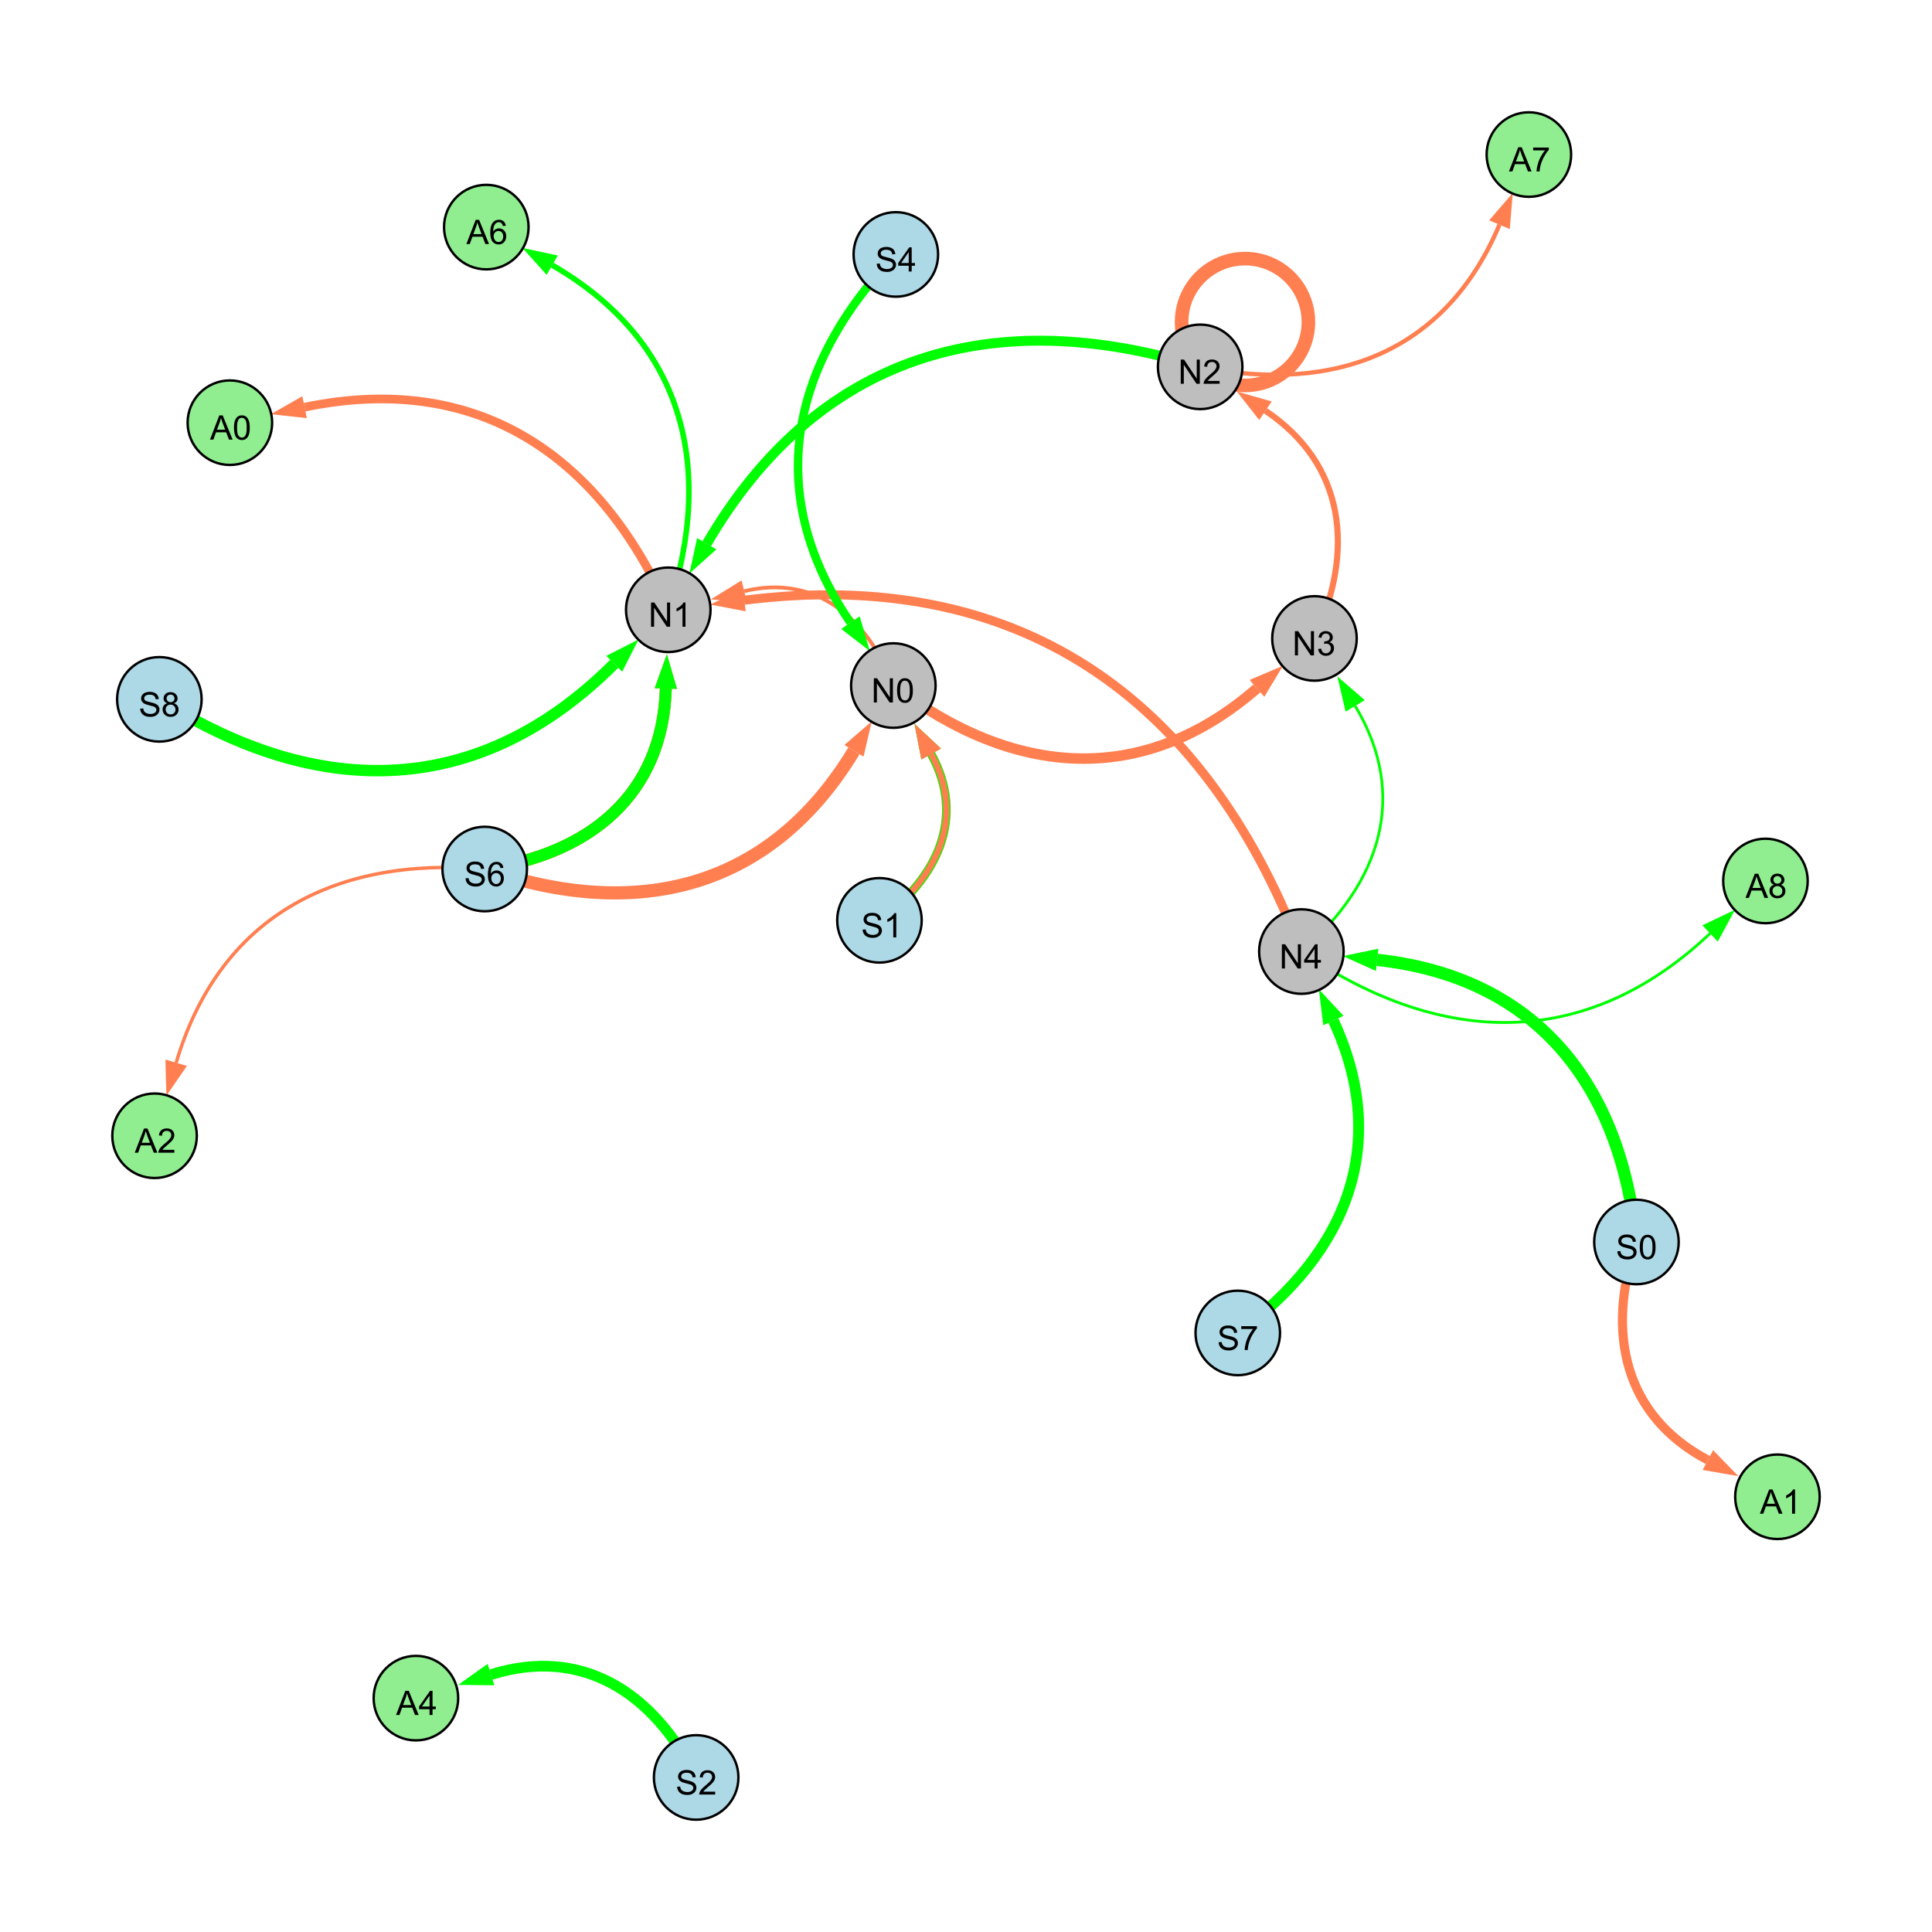 <?xml version="1.0" encoding="UTF-8"?>
<svg xmlns="http://www.w3.org/2000/svg" xmlns:xlink="http://www.w3.org/1999/xlink" width="800" height="800" viewBox="0 0 800 800">
<defs>
<g>
<g id="glyph-0-0">
<path d="M 0.629 -3.219 L 1.879 -3.328 C 1.938 -2.828 2.078 -2.418 2.293 -2.094 C 2.512 -1.773 2.848 -1.516 3.301 -1.316 C 3.758 -1.117 4.27 -1.02 4.84 -1.02 C 5.344 -1.02 5.793 -1.094 6.18 -1.242 C 6.566 -1.395 6.855 -1.602 7.043 -1.863 C 7.234 -2.125 7.328 -2.41 7.328 -2.719 C 7.328 -3.035 7.238 -3.309 7.055 -3.543 C 6.871 -3.777 6.57 -3.977 6.152 -4.137 C 5.883 -4.242 5.289 -4.402 4.367 -4.625 C 3.449 -4.844 2.805 -5.055 2.434 -5.25 C 1.953 -5.5 1.598 -5.812 1.363 -6.184 C 1.129 -6.555 1.012 -6.969 1.012 -7.43 C 1.012 -7.938 1.156 -8.41 1.441 -8.848 C 1.73 -9.289 2.148 -9.621 2.699 -9.852 C 3.25 -10.078 3.863 -10.191 4.539 -10.191 C 5.281 -10.191 5.938 -10.074 6.504 -9.832 C 7.07 -9.594 7.508 -9.242 7.812 -8.777 C 8.117 -8.312 8.281 -7.785 8.305 -7.199 L 7.035 -7.102 C 6.965 -7.734 6.734 -8.215 6.34 -8.539 C 5.945 -8.863 5.363 -9.023 4.594 -9.023 C 3.793 -9.023 3.207 -8.875 2.84 -8.582 C 2.473 -8.289 2.289 -7.934 2.289 -7.52 C 2.289 -7.16 2.422 -6.863 2.68 -6.633 C 2.934 -6.398 3.602 -6.16 4.68 -5.918 C 5.758 -5.672 6.496 -5.461 6.898 -5.277 C 7.48 -5.008 7.91 -4.668 8.188 -4.254 C 8.469 -3.844 8.605 -3.367 8.605 -2.828 C 8.605 -2.297 8.453 -1.793 8.148 -1.324 C 7.844 -0.852 7.406 -0.484 6.832 -0.223 C 6.262 0.039 5.617 0.172 4.902 0.172 C 3.996 0.172 3.234 0.039 2.621 -0.227 C 2.008 -0.488 1.527 -0.887 1.18 -1.418 C 0.832 -1.949 0.648 -2.551 0.629 -3.219 Z M 0.629 -3.219 "/>
</g>
<g id="glyph-0-1">
<path d="M 0.582 -4.941 C 0.582 -6.129 0.703 -7.082 0.945 -7.805 C 1.191 -8.527 1.555 -9.082 2.035 -9.477 C 2.516 -9.867 3.121 -10.062 3.848 -10.062 C 4.387 -10.062 4.859 -9.953 5.266 -9.738 C 5.668 -9.52 6.004 -9.211 6.27 -8.801 C 6.531 -8.395 6.738 -7.898 6.891 -7.312 C 7.039 -6.727 7.117 -5.938 7.117 -4.941 C 7.117 -3.766 6.996 -2.816 6.754 -2.094 C 6.512 -1.371 6.152 -0.816 5.672 -0.422 C 5.191 -0.027 4.582 0.172 3.848 0.172 C 2.883 0.172 2.125 -0.176 1.57 -0.867 C 0.91 -1.703 0.582 -3.059 0.582 -4.941 M 1.844 -4.941 C 1.844 -3.297 2.039 -2.203 2.422 -1.656 C 2.809 -1.113 3.285 -0.84 3.848 -0.84 C 4.414 -0.84 4.891 -1.113 5.273 -1.66 C 5.66 -2.207 5.852 -3.301 5.852 -4.941 C 5.852 -6.594 5.66 -7.688 5.273 -8.23 C 4.891 -8.773 4.41 -9.043 3.836 -9.043 C 3.27 -9.043 2.82 -8.805 2.48 -8.328 C 2.059 -7.715 1.844 -6.586 1.844 -4.941 Z M 1.844 -4.941 "/>
</g>
<g id="glyph-0-2">
<path d="M 1.066 0 L 1.066 -10.023 L 2.426 -10.023 L 7.691 -2.152 L 7.691 -10.023 L 8.961 -10.023 L 8.961 0 L 7.602 0 L 2.336 -7.875 L 2.336 0 Z M 1.066 0 "/>
</g>
<g id="glyph-0-3">
<path d="M 4.523 0 L 4.523 -2.398 L 0.18 -2.398 L 0.18 -3.527 L 4.75 -10.023 L 5.758 -10.023 L 5.758 -3.527 L 7.109 -3.527 L 7.109 -2.398 L 5.758 -2.398 L 5.758 0 L 4.523 0 M 4.523 -3.527 L 4.523 -8.047 L 1.387 -3.527 Z M 4.523 -3.527 "/>
</g>
<g id="glyph-0-4">
<path d="M 5.215 0 L 3.984 0 L 3.984 -7.84 C 3.688 -7.559 3.301 -7.277 2.82 -6.992 C 2.34 -6.711 1.906 -6.5 1.523 -6.359 L 1.523 -7.547 C 2.211 -7.871 2.812 -8.262 3.328 -8.723 C 3.844 -9.184 4.207 -9.629 4.422 -10.062 L 5.215 -10.062 Z M 5.215 0 "/>
</g>
<g id="glyph-0-5">
<path d="M 0.586 -2.645 L 1.82 -2.809 C 1.961 -2.113 2.199 -1.609 2.539 -1.301 C 2.879 -0.996 3.293 -0.84 3.781 -0.84 C 4.359 -0.84 4.848 -1.043 5.246 -1.441 C 5.645 -1.844 5.844 -2.34 5.844 -2.934 C 5.844 -3.496 5.66 -3.965 5.289 -4.332 C 4.922 -4.699 4.453 -4.883 3.883 -4.883 C 3.648 -4.883 3.359 -4.836 3.016 -4.742 L 3.152 -5.824 C 3.234 -5.816 3.301 -5.812 3.352 -5.812 C 3.875 -5.812 4.344 -5.945 4.766 -6.219 C 5.184 -6.492 5.395 -6.914 5.395 -7.484 C 5.395 -7.938 5.242 -8.309 4.938 -8.605 C 4.629 -8.902 4.234 -9.051 3.754 -9.051 C 3.273 -9.051 2.875 -8.898 2.555 -8.602 C 2.238 -8.297 2.031 -7.848 1.941 -7.246 L 0.711 -7.465 C 0.859 -8.289 1.203 -8.93 1.734 -9.383 C 2.27 -9.836 2.934 -10.062 3.727 -10.062 C 4.273 -10.062 4.777 -9.945 5.234 -9.711 C 5.695 -9.477 6.047 -9.156 6.293 -8.75 C 6.535 -8.344 6.656 -7.914 6.656 -7.457 C 6.656 -7.023 6.543 -6.629 6.309 -6.273 C 6.078 -5.918 5.734 -5.637 5.277 -5.43 C 5.871 -5.289 6.328 -5.008 6.656 -4.578 C 6.984 -4.145 7.148 -3.605 7.148 -2.961 C 7.148 -2.086 6.832 -1.344 6.195 -0.734 C 5.555 -0.125 4.75 0.18 3.773 0.18 C 2.895 0.18 2.164 -0.086 1.582 -0.609 C 1 -1.133 0.672 -1.812 0.586 -2.645 Z M 0.586 -2.645 "/>
</g>
<g id="glyph-0-6">
<path d="M 7.047 -1.184 L 7.047 0 L 0.422 0 C 0.414 -0.297 0.461 -0.582 0.566 -0.855 C 0.734 -1.305 1.008 -1.75 1.379 -2.188 C 1.75 -2.625 2.285 -3.133 2.988 -3.703 C 4.078 -4.598 4.812 -5.305 5.195 -5.828 C 5.578 -6.348 5.77 -6.844 5.77 -7.309 C 5.77 -7.797 5.594 -8.207 5.246 -8.543 C 4.898 -8.875 4.445 -9.043 3.883 -9.043 C 3.289 -9.043 2.816 -8.867 2.461 -8.512 C 2.105 -8.156 1.926 -7.664 1.922 -7.035 L 0.656 -7.164 C 0.742 -8.109 1.07 -8.828 1.633 -9.32 C 2.199 -9.816 2.957 -10.062 3.91 -10.062 C 4.871 -10.062 5.633 -9.797 6.195 -9.262 C 6.754 -8.73 7.035 -8.07 7.035 -7.281 C 7.035 -6.879 6.953 -6.484 6.789 -6.098 C 6.625 -5.711 6.352 -5.301 5.973 -4.875 C 5.59 -4.445 4.957 -3.859 4.074 -3.109 C 3.336 -2.492 2.863 -2.07 2.652 -1.848 C 2.441 -1.629 2.27 -1.406 2.133 -1.184 Z M 7.047 -1.184 "/>
</g>
<g id="glyph-0-7">
<path d="M 6.965 -7.566 L 5.742 -7.473 C 5.633 -7.953 5.477 -8.305 5.277 -8.523 C 4.945 -8.875 4.535 -9.051 4.047 -9.051 C 3.656 -9.051 3.312 -8.941 3.016 -8.723 C 2.629 -8.441 2.32 -8.027 2.098 -7.484 C 1.875 -6.941 1.758 -6.172 1.75 -5.168 C 2.047 -5.617 2.41 -5.953 2.836 -6.172 C 3.266 -6.391 3.715 -6.5 4.184 -6.5 C 5.004 -6.5 5.703 -6.199 6.277 -5.594 C 6.855 -4.992 7.145 -4.211 7.145 -3.254 C 7.145 -2.625 7.008 -2.039 6.738 -1.5 C 6.465 -0.961 6.094 -0.547 5.617 -0.258 C 5.145 0.027 4.609 0.172 4.008 0.172 C 2.98 0.172 2.145 -0.207 1.496 -0.961 C 0.852 -1.715 0.527 -2.957 0.527 -4.688 C 0.527 -6.625 0.883 -8.035 1.602 -8.914 C 2.223 -9.68 3.066 -10.062 4.121 -10.062 C 4.91 -10.062 5.555 -9.84 6.059 -9.398 C 6.562 -8.957 6.867 -8.348 6.965 -7.566 M 1.941 -3.246 C 1.941 -2.824 2.031 -2.418 2.211 -2.031 C 2.391 -1.645 2.645 -1.348 2.969 -1.145 C 3.289 -0.941 3.629 -0.84 3.984 -0.84 C 4.504 -0.84 4.953 -1.051 5.324 -1.469 C 5.699 -1.891 5.887 -2.457 5.887 -3.18 C 5.887 -3.871 5.699 -4.418 5.332 -4.816 C 4.961 -5.215 4.5 -5.414 3.938 -5.414 C 3.383 -5.414 2.91 -5.215 2.523 -4.816 C 2.137 -4.418 1.941 -3.895 1.941 -3.246 Z M 1.941 -3.246 "/>
</g>
<g id="glyph-0-8">
<path d="M 2.477 -5.434 C 1.965 -5.621 1.586 -5.887 1.34 -6.234 C 1.094 -6.582 0.969 -6.996 0.969 -7.477 C 0.969 -8.207 1.234 -8.82 1.758 -9.316 C 2.281 -9.812 2.977 -10.062 3.848 -10.062 C 4.723 -10.062 5.43 -9.809 5.961 -9.301 C 6.492 -8.793 6.762 -8.172 6.762 -7.445 C 6.762 -6.98 6.641 -6.574 6.395 -6.23 C 6.152 -5.887 5.781 -5.621 5.285 -5.434 C 5.898 -5.234 6.367 -4.91 6.688 -4.465 C 7.012 -4.016 7.172 -3.484 7.172 -2.863 C 7.172 -2.008 6.867 -1.289 6.262 -0.703 C 5.656 -0.121 4.859 0.172 3.867 0.172 C 2.879 0.172 2.082 -0.121 1.477 -0.707 C 0.871 -1.293 0.566 -2.023 0.566 -2.898 C 0.566 -3.551 0.734 -4.098 1.062 -4.535 C 1.395 -4.977 1.863 -5.273 2.477 -5.434 M 2.227 -7.52 C 2.227 -7.047 2.383 -6.656 2.688 -6.359 C 2.992 -6.055 3.387 -5.906 3.875 -5.906 C 4.352 -5.906 4.738 -6.055 5.043 -6.355 C 5.344 -6.652 5.496 -7.02 5.496 -7.453 C 5.496 -7.902 5.34 -8.281 5.027 -8.59 C 4.715 -8.898 4.328 -9.051 3.863 -9.051 C 3.395 -9.051 3.004 -8.898 2.695 -8.602 C 2.383 -8.297 2.227 -7.938 2.227 -7.52 M 1.832 -2.891 C 1.832 -2.539 1.914 -2.203 2.082 -1.875 C 2.246 -1.547 2.496 -1.289 2.824 -1.109 C 3.152 -0.93 3.504 -0.84 3.883 -0.84 C 4.469 -0.84 4.957 -1.031 5.34 -1.406 C 5.723 -1.785 5.914 -2.266 5.914 -2.852 C 5.914 -3.441 5.715 -3.934 5.32 -4.32 C 4.926 -4.707 4.434 -4.902 3.844 -4.902 C 3.262 -4.902 2.785 -4.711 2.402 -4.328 C 2.023 -3.945 1.832 -3.465 1.832 -2.891 Z M 1.832 -2.891 "/>
</g>
<g id="glyph-0-9">
<path d="M 0.664 -8.711 L 0.664 -9.891 L 7.148 -9.891 L 7.148 -8.934 C 6.512 -8.254 5.879 -7.352 5.254 -6.227 C 4.625 -5.102 4.141 -3.945 3.801 -2.754 C 3.555 -1.918 3.398 -0.996 3.328 0 L 2.062 0 C 2.078 -0.789 2.234 -1.742 2.531 -2.859 C 2.824 -3.973 3.25 -5.051 3.805 -6.086 C 4.359 -7.125 4.945 -8 5.57 -8.711 Z M 0.664 -8.711 "/>
</g>
<g id="glyph-0-10">
<path d="M -0.02 0 L 3.828 -10.023 L 5.258 -10.023 L 9.359 0 L 7.848 0 L 6.68 -3.035 L 2.488 -3.035 L 1.387 0 L -0.02 0 M 2.871 -4.117 L 6.27 -4.117 L 5.223 -6.891 C 4.902 -7.734 4.668 -8.426 4.512 -8.969 C 4.383 -8.328 4.203 -7.688 3.973 -7.055 Z M 2.871 -4.117 "/>
</g>
</g>
</defs>
<rect x="-80" y="-80" width="960" height="960" fill="rgb(100%, 100%, 100%)" fill-opacity="1"/>
<path fill="none" stroke-width="5.091" stroke-linecap="butt" stroke-linejoin="miter" stroke="rgb(0%, 100%, 0%)" stroke-opacity="1" stroke-miterlimit="10" d="M 677.617 514.277 C 671.035 448.488 635.781 404.609 570.246 397.449 "/>
<path fill-rule="nonzero" fill="rgb(0%, 100%, 0%)" fill-opacity="1" d="M 556.062 395.898 L 570.75 392.84 L 569.742 402.055 L 556.062 395.898 "/>
<path fill="none" stroke-width="1.562" stroke-linecap="butt" stroke-linejoin="miter" stroke="rgb(100%, 49.804%, 31.373%)" stroke-opacity="1" stroke-miterlimit="10" d="M 369.914 283.871 C 359.102 255.414 337.367 237.672 308.176 244.809 "/>
<path fill-rule="nonzero" fill="rgb(100%, 49.804%, 31.373%)" fill-opacity="1" d="M 294.32 248.199 L 307.074 240.309 L 309.277 249.312 L 294.32 248.199 "/>
<path fill="none" stroke-width="2.517" stroke-linecap="butt" stroke-linejoin="miter" stroke="rgb(100%, 49.804%, 31.373%)" stroke-opacity="1" stroke-miterlimit="10" d="M 544.293 264.363 C 561.102 227.863 557.094 192.332 524 170.082 "/>
<path fill-rule="nonzero" fill="rgb(100%, 49.804%, 31.373%)" fill-opacity="1" d="M 512.164 162.121 L 526.586 166.234 L 521.414 173.926 L 512.164 162.121 "/>
<path fill="none" stroke-width="5.63" stroke-linecap="butt" stroke-linejoin="miter" stroke="rgb(100%, 49.804%, 31.373%)" stroke-opacity="1" stroke-miterlimit="10" d="M 541.777 133.34 C 541.777 147.84 530.027 159.59 515.527 159.59 C 501.031 159.59 489.277 147.84 489.277 133.34 C 489.277 118.844 501.031 107.09 515.527 107.09 C 530.027 107.09 541.777 118.844 541.777 133.34 "/>
<path fill="none" stroke-width="5.456" stroke-linecap="butt" stroke-linejoin="miter" stroke="rgb(100%, 49.804%, 31.373%)" stroke-opacity="1" stroke-miterlimit="10" d="M 200.707 359.844 C 263.914 381.75 319.129 368 353.605 310.891 "/>
<path fill-rule="nonzero" fill="rgb(100%, 49.804%, 31.373%)" fill-opacity="1" d="M 360.977 298.676 L 357.574 313.285 L 349.637 308.496 L 360.977 298.676 "/>
<path fill="none" stroke-width="5.042" stroke-linecap="butt" stroke-linejoin="miter" stroke="rgb(100%, 49.804%, 31.373%)" stroke-opacity="1" stroke-miterlimit="10" d="M 200.707 359.844 C 244.387 353.688 274.352 328.934 275.707 285.125 "/>
<path fill-rule="nonzero" fill="rgb(100%, 49.804%, 31.373%)" fill-opacity="1" d="M 276.148 270.863 L 280.34 285.266 L 271.074 284.98 L 276.148 270.863 "/>
<path fill="none" stroke-width="3.616" stroke-linecap="butt" stroke-linejoin="miter" stroke="rgb(100%, 49.804%, 31.373%)" stroke-opacity="1" stroke-miterlimit="10" d="M 364.164 381.086 C 388.516 363.48 399.906 338.176 385.57 312.215 "/>
<path fill-rule="nonzero" fill="rgb(100%, 49.804%, 31.373%)" fill-opacity="1" d="M 378.672 299.727 L 389.625 309.977 L 381.512 314.457 L 378.672 299.727 "/>
<path fill="none" stroke-width="3.751" stroke-linecap="butt" stroke-linejoin="miter" stroke="rgb(100%, 49.804%, 31.373%)" stroke-opacity="1" stroke-miterlimit="10" d="M 538.875 394.02 C 498.355 287.859 420.836 234.363 308.203 248.539 "/>
<path fill-rule="nonzero" fill="rgb(100%, 49.804%, 31.373%)" fill-opacity="1" d="M 294.051 250.32 L 307.625 243.941 L 308.781 253.141 L 294.051 250.32 "/>
<path fill="none" stroke-width="1.144" stroke-linecap="butt" stroke-linejoin="miter" stroke="rgb(0%, 100%, 0%)" stroke-opacity="1" stroke-miterlimit="10" d="M 538.875 394.02 C 571.727 365.68 583.398 329.211 561.141 292.301 "/>
<path fill-rule="nonzero" fill="rgb(0%, 100%, 0%)" fill-opacity="1" d="M 553.773 280.086 L 565.113 289.906 L 557.172 294.695 L 553.773 280.086 "/>
<path fill="none" stroke-width="3.279" stroke-linecap="butt" stroke-linejoin="miter" stroke="rgb(0%, 100%, 0%)" stroke-opacity="1" stroke-miterlimit="10" d="M 364.164 381.086 C 388.516 363.48 399.906 338.176 385.57 312.215 "/>
<path fill-rule="nonzero" fill="rgb(0%, 100%, 0%)" fill-opacity="1" d="M 378.672 299.727 L 389.625 309.977 L 381.512 314.457 L 378.672 299.727 "/>
<path fill="none" stroke-width="2.429" stroke-linecap="butt" stroke-linejoin="miter" stroke="rgb(100%, 49.804%, 31.373%)" stroke-opacity="1" stroke-miterlimit="10" d="M 364.164 381.086 C 388.516 363.48 399.906 338.176 385.57 312.215 "/>
<path fill-rule="nonzero" fill="rgb(100%, 49.804%, 31.373%)" fill-opacity="1" d="M 378.672 299.727 L 389.625 309.977 L 381.512 314.457 L 378.672 299.727 "/>
<path fill="none" stroke-width="4.107" stroke-linecap="butt" stroke-linejoin="miter" stroke="rgb(0%, 100%, 0%)" stroke-opacity="1" stroke-miterlimit="10" d="M 496.965 151.902 C 410.555 125.238 338.121 147.125 292.66 225.141 "/>
<path fill-rule="nonzero" fill="rgb(0%, 100%, 0%)" fill-opacity="1" d="M 285.477 237.465 L 288.656 222.805 L 296.664 227.473 L 285.477 237.465 "/>
<path fill="none" stroke-width="4.346" stroke-linecap="butt" stroke-linejoin="miter" stroke="rgb(100%, 49.804%, 31.373%)" stroke-opacity="1" stroke-miterlimit="10" d="M 369.914 283.871 C 419.812 321.898 473.25 326.031 520.48 285.035 "/>
<path fill-rule="nonzero" fill="rgb(100%, 49.804%, 31.373%)" fill-opacity="1" d="M 531.254 275.684 L 523.52 288.535 L 517.441 281.535 L 531.254 275.684 "/>
<path fill="none" stroke-width="4.916" stroke-linecap="butt" stroke-linejoin="miter" stroke="rgb(0%, 100%, 0%)" stroke-opacity="1" stroke-miterlimit="10" d="M 200.707 359.844 C 244.387 353.688 274.352 328.934 275.707 285.125 "/>
<path fill-rule="nonzero" fill="rgb(0%, 100%, 0%)" fill-opacity="1" d="M 276.148 270.863 L 280.34 285.266 L 271.074 284.98 L 276.148 270.863 "/>
<path fill="none" stroke-width="4.722" stroke-linecap="butt" stroke-linejoin="miter" stroke="rgb(0%, 100%, 0%)" stroke-opacity="1" stroke-miterlimit="10" d="M 65.992 289.582 C 132.457 331.762 198.773 330.387 254.344 274.855 "/>
<path fill-rule="nonzero" fill="rgb(0%, 100%, 0%)" fill-opacity="1" d="M 264.434 264.773 L 257.621 278.137 L 251.066 271.578 L 264.434 264.773 "/>
<path fill="none" stroke-width="3.5" stroke-linecap="butt" stroke-linejoin="miter" stroke="rgb(0%, 100%, 0%)" stroke-opacity="1" stroke-miterlimit="10" d="M 370.949 105.355 C 326.57 151.473 316.203 205.082 352.148 257.809 "/>
<path fill-rule="nonzero" fill="rgb(0%, 100%, 0%)" fill-opacity="1" d="M 360.184 269.594 L 348.316 260.418 L 355.977 255.195 L 360.184 269.594 "/>
<path fill="none" stroke-width="4.511" stroke-linecap="butt" stroke-linejoin="miter" stroke="rgb(0%, 100%, 0%)" stroke-opacity="1" stroke-miterlimit="10" d="M 512.535 551.941 C 558.07 518.723 575.746 473.523 552.121 422.586 "/>
<path fill-rule="nonzero" fill="rgb(0%, 100%, 0%)" fill-opacity="1" d="M 546.121 409.645 L 556.328 420.637 L 547.918 424.535 L 546.121 409.645 "/>
<path fill="none" stroke-width="2.312" stroke-linecap="butt" stroke-linejoin="miter" stroke="rgb(0%, 100%, 0%)" stroke-opacity="1" stroke-miterlimit="10" d="M 276.715 252.504 C 296.375 192.93 282.844 141.07 228.676 109.805 "/>
<path fill-rule="nonzero" fill="rgb(0%, 100%, 0%)" fill-opacity="1" d="M 216.32 102.672 L 230.992 105.789 L 226.359 113.82 L 216.32 102.672 "/>
<path fill="none" stroke-width="4.424" stroke-linecap="butt" stroke-linejoin="miter" stroke="rgb(0%, 100%, 0%)" stroke-opacity="1" stroke-miterlimit="10" d="M 288.266 736 C 270.59 700.562 240.789 681.652 203.301 693.414 "/>
<path fill-rule="nonzero" fill="rgb(0%, 100%, 0%)" fill-opacity="1" d="M 189.688 697.68 L 201.91 688.988 L 204.688 697.836 L 189.688 697.68 "/>
<path fill="none" stroke-width="3.774" stroke-linecap="butt" stroke-linejoin="miter" stroke="rgb(100%, 49.804%, 31.373%)" stroke-opacity="1" stroke-miterlimit="10" d="M 677.617 514.277 C 664.902 551.773 672.457 586.242 707.199 604.582 "/>
<path fill-rule="nonzero" fill="rgb(100%, 49.804%, 31.373%)" fill-opacity="1" d="M 719.812 611.242 L 705.035 608.684 L 709.363 600.484 L 719.812 611.242 "/>
<path fill="none" stroke-width="1.784" stroke-linecap="butt" stroke-linejoin="miter" stroke="rgb(100%, 49.804%, 31.373%)" stroke-opacity="1" stroke-miterlimit="10" d="M 496.965 151.902 C 552.988 163.262 598.852 145.555 620.891 93.039 "/>
<path fill-rule="nonzero" fill="rgb(100%, 49.804%, 31.373%)" fill-opacity="1" d="M 626.41 79.887 L 625.164 94.836 L 616.617 91.246 L 626.41 79.887 "/>
<path fill="none" stroke-width="3.591" stroke-linecap="butt" stroke-linejoin="miter" stroke="rgb(100%, 49.804%, 31.373%)" stroke-opacity="1" stroke-miterlimit="10" d="M 276.715 252.504 C 247.488 186.891 196.277 154.047 126.117 168.609 "/>
<path fill-rule="nonzero" fill="rgb(100%, 49.804%, 31.373%)" fill-opacity="1" d="M 112.148 171.508 L 125.176 164.07 L 127.059 173.148 L 112.148 171.508 "/>
<path fill="none" stroke-width="1.172" stroke-linecap="butt" stroke-linejoin="miter" stroke="rgb(0%, 100%, 0%)" stroke-opacity="1" stroke-miterlimit="10" d="M 538.875 394.02 C 597.164 433.824 656.996 434.934 708.105 386.512 "/>
<path fill-rule="nonzero" fill="rgb(0%, 100%, 0%)" fill-opacity="1" d="M 718.465 376.699 L 711.293 389.875 L 704.918 383.148 L 718.465 376.699 "/>
<path fill="none" stroke-width="1.413" stroke-linecap="butt" stroke-linejoin="miter" stroke="rgb(100%, 49.804%, 31.373%)" stroke-opacity="1" stroke-miterlimit="10" d="M 200.707 359.844 C 138.07 354.645 90.727 379.973 72.949 440.059 "/>
<path fill-rule="nonzero" fill="rgb(100%, 49.804%, 31.373%)" fill-opacity="1" d="M 68.898 453.738 L 68.504 438.742 L 77.395 441.375 L 68.898 453.738 "/>
<path fill-rule="nonzero" fill="rgb(67.843%, 84.706%, 90.196%)" fill-opacity="1" stroke-width="1" stroke-linecap="butt" stroke-linejoin="miter" stroke="rgb(0%, 0%, 0%)" stroke-opacity="1" stroke-miterlimit="10" d="M 695.117 514.277 C 695.117 523.941 687.285 531.777 677.617 531.777 C 667.953 531.777 660.117 523.941 660.117 514.277 C 660.117 504.609 667.953 496.777 677.617 496.777 C 687.285 496.777 695.117 504.609 695.117 514.277 "/>
<path fill-rule="nonzero" fill="rgb(74.51%, 74.51%, 74.51%)" fill-opacity="1" stroke-width="1" stroke-linecap="butt" stroke-linejoin="miter" stroke="rgb(0%, 0%, 0%)" stroke-opacity="1" stroke-miterlimit="10" d="M 556.375 394.02 C 556.375 403.684 548.543 411.52 538.875 411.52 C 529.211 411.52 521.375 403.684 521.375 394.02 C 521.375 384.355 529.211 376.52 538.875 376.52 C 548.543 376.52 556.375 384.355 556.375 394.02 "/>
<path fill-rule="nonzero" fill="rgb(74.51%, 74.51%, 74.51%)" fill-opacity="1" stroke-width="1" stroke-linecap="butt" stroke-linejoin="miter" stroke="rgb(0%, 0%, 0%)" stroke-opacity="1" stroke-miterlimit="10" d="M 387.414 283.871 C 387.414 293.535 379.578 301.371 369.914 301.371 C 360.25 301.371 352.414 293.535 352.414 283.871 C 352.414 274.207 360.25 266.371 369.914 266.371 C 379.578 266.371 387.414 274.207 387.414 283.871 "/>
<path fill-rule="nonzero" fill="rgb(74.51%, 74.51%, 74.51%)" fill-opacity="1" stroke-width="1" stroke-linecap="butt" stroke-linejoin="miter" stroke="rgb(0%, 0%, 0%)" stroke-opacity="1" stroke-miterlimit="10" d="M 294.215 252.504 C 294.215 262.168 286.379 270.004 276.715 270.004 C 267.047 270.004 259.215 262.168 259.215 252.504 C 259.215 242.84 267.047 235.004 276.715 235.004 C 286.379 235.004 294.215 242.84 294.215 252.504 "/>
<path fill-rule="nonzero" fill="rgb(74.51%, 74.51%, 74.51%)" fill-opacity="1" stroke-width="1" stroke-linecap="butt" stroke-linejoin="miter" stroke="rgb(0%, 0%, 0%)" stroke-opacity="1" stroke-miterlimit="10" d="M 561.793 264.363 C 561.793 274.027 553.957 281.863 544.293 281.863 C 534.629 281.863 526.793 274.027 526.793 264.363 C 526.793 254.699 534.629 246.863 544.293 246.863 C 553.957 246.863 561.793 254.699 561.793 264.363 "/>
<path fill-rule="nonzero" fill="rgb(74.51%, 74.51%, 74.51%)" fill-opacity="1" stroke-width="1" stroke-linecap="butt" stroke-linejoin="miter" stroke="rgb(0%, 0%, 0%)" stroke-opacity="1" stroke-miterlimit="10" d="M 514.465 151.902 C 514.465 161.566 506.633 169.402 496.965 169.402 C 487.301 169.402 479.465 161.566 479.465 151.902 C 479.465 142.238 487.301 134.402 496.965 134.402 C 506.633 134.402 514.465 142.238 514.465 151.902 "/>
<path fill-rule="nonzero" fill="rgb(67.843%, 84.706%, 90.196%)" fill-opacity="1" stroke-width="1" stroke-linecap="butt" stroke-linejoin="miter" stroke="rgb(0%, 0%, 0%)" stroke-opacity="1" stroke-miterlimit="10" d="M 218.207 359.844 C 218.207 369.512 210.375 377.344 200.707 377.344 C 191.043 377.344 183.207 369.512 183.207 359.844 C 183.207 350.18 191.043 342.344 200.707 342.344 C 210.375 342.344 218.207 350.18 218.207 359.844 "/>
<path fill-rule="nonzero" fill="rgb(67.843%, 84.706%, 90.196%)" fill-opacity="1" stroke-width="1" stroke-linecap="butt" stroke-linejoin="miter" stroke="rgb(0%, 0%, 0%)" stroke-opacity="1" stroke-miterlimit="10" d="M 381.664 381.086 C 381.664 390.75 373.828 398.586 364.164 398.586 C 354.496 398.586 346.664 390.75 346.664 381.086 C 346.664 371.422 354.496 363.586 364.164 363.586 C 373.828 363.586 381.664 371.422 381.664 381.086 "/>
<path fill-rule="nonzero" fill="rgb(67.843%, 84.706%, 90.196%)" fill-opacity="1" stroke-width="1" stroke-linecap="butt" stroke-linejoin="miter" stroke="rgb(0%, 0%, 0%)" stroke-opacity="1" stroke-miterlimit="10" d="M 83.492 289.582 C 83.492 299.25 75.656 307.082 65.992 307.082 C 56.328 307.082 48.492 299.25 48.492 289.582 C 48.492 279.918 56.328 272.082 65.992 272.082 C 75.656 272.082 83.492 279.918 83.492 289.582 "/>
<path fill-rule="nonzero" fill="rgb(67.843%, 84.706%, 90.196%)" fill-opacity="1" stroke-width="1" stroke-linecap="butt" stroke-linejoin="miter" stroke="rgb(0%, 0%, 0%)" stroke-opacity="1" stroke-miterlimit="10" d="M 388.449 105.355 C 388.449 115.02 380.617 122.855 370.949 122.855 C 361.285 122.855 353.449 115.02 353.449 105.355 C 353.449 95.688 361.285 87.855 370.949 87.855 C 380.617 87.855 388.449 95.688 388.449 105.355 "/>
<path fill-rule="nonzero" fill="rgb(67.843%, 84.706%, 90.196%)" fill-opacity="1" stroke-width="1" stroke-linecap="butt" stroke-linejoin="miter" stroke="rgb(0%, 0%, 0%)" stroke-opacity="1" stroke-miterlimit="10" d="M 530.035 551.941 C 530.035 561.609 522.199 569.441 512.535 569.441 C 502.871 569.441 495.035 561.609 495.035 551.941 C 495.035 542.277 502.871 534.441 512.535 534.441 C 522.199 534.441 530.035 542.277 530.035 551.941 "/>
<path fill-rule="nonzero" fill="rgb(56.471%, 93.333%, 56.471%)" fill-opacity="1" stroke-width="1" stroke-linecap="butt" stroke-linejoin="miter" stroke="rgb(0%, 0%, 0%)" stroke-opacity="1" stroke-miterlimit="10" d="M 218.867 94.039 C 218.867 103.703 211.031 111.539 201.367 111.539 C 191.699 111.539 183.867 103.703 183.867 94.039 C 183.867 84.375 191.699 76.539 201.367 76.539 C 211.031 76.539 218.867 84.375 218.867 94.039 "/>
<path fill-rule="nonzero" fill="rgb(67.843%, 84.706%, 90.196%)" fill-opacity="1" stroke-width="1" stroke-linecap="butt" stroke-linejoin="miter" stroke="rgb(0%, 0%, 0%)" stroke-opacity="1" stroke-miterlimit="10" d="M 305.766 736 C 305.766 745.664 297.93 753.5 288.266 753.5 C 278.602 753.5 270.766 745.664 270.766 736 C 270.766 726.336 278.602 718.5 288.266 718.5 C 297.93 718.5 305.766 726.336 305.766 736 "/>
<path fill-rule="nonzero" fill="rgb(56.471%, 93.333%, 56.471%)" fill-opacity="1" stroke-width="1" stroke-linecap="butt" stroke-linejoin="miter" stroke="rgb(0%, 0%, 0%)" stroke-opacity="1" stroke-miterlimit="10" d="M 189.723 703.16 C 189.723 712.824 181.887 720.66 172.223 720.66 C 162.559 720.66 154.723 712.824 154.723 703.16 C 154.723 693.496 162.559 685.66 172.223 685.66 C 181.887 685.66 189.723 693.496 189.723 703.16 "/>
<path fill-rule="nonzero" fill="rgb(56.471%, 93.333%, 56.471%)" fill-opacity="1" stroke-width="1" stroke-linecap="butt" stroke-linejoin="miter" stroke="rgb(0%, 0%, 0%)" stroke-opacity="1" stroke-miterlimit="10" d="M 753.5 619.785 C 753.5 629.453 745.664 637.285 736 637.285 C 726.336 637.285 718.5 629.453 718.5 619.785 C 718.5 610.121 726.336 602.285 736 602.285 C 745.664 602.285 753.5 610.121 753.5 619.785 "/>
<path fill-rule="nonzero" fill="rgb(56.471%, 93.333%, 56.471%)" fill-opacity="1" stroke-width="1" stroke-linecap="butt" stroke-linejoin="miter" stroke="rgb(0%, 0%, 0%)" stroke-opacity="1" stroke-miterlimit="10" d="M 650.578 64 C 650.578 73.664 642.742 81.5 633.078 81.5 C 623.414 81.5 615.578 73.664 615.578 64 C 615.578 54.336 623.414 46.5 633.078 46.5 C 642.742 46.5 650.578 54.336 650.578 64 "/>
<path fill-rule="nonzero" fill="rgb(56.471%, 93.333%, 56.471%)" fill-opacity="1" stroke-width="1" stroke-linecap="butt" stroke-linejoin="miter" stroke="rgb(0%, 0%, 0%)" stroke-opacity="1" stroke-miterlimit="10" d="M 112.688 175.027 C 112.688 184.691 104.852 192.527 95.188 192.527 C 85.52 192.527 77.688 184.691 77.688 175.027 C 77.688 165.363 85.52 157.527 95.188 157.527 C 104.852 157.527 112.688 165.363 112.688 175.027 "/>
<path fill-rule="nonzero" fill="rgb(56.471%, 93.333%, 56.471%)" fill-opacity="1" stroke-width="1" stroke-linecap="butt" stroke-linejoin="miter" stroke="rgb(0%, 0%, 0%)" stroke-opacity="1" stroke-miterlimit="10" d="M 748.535 364.789 C 748.535 374.457 740.699 382.289 731.035 382.289 C 721.367 382.289 713.535 374.457 713.535 364.789 C 713.535 355.125 721.367 347.289 731.035 347.289 C 740.699 347.289 748.535 355.125 748.535 364.789 "/>
<path fill-rule="nonzero" fill="rgb(56.471%, 93.333%, 56.471%)" fill-opacity="1" stroke-width="1" stroke-linecap="butt" stroke-linejoin="miter" stroke="rgb(0%, 0%, 0%)" stroke-opacity="1" stroke-miterlimit="10" d="M 81.5 470.297 C 81.5 479.961 73.664 487.797 64 487.797 C 54.336 487.797 46.5 479.961 46.5 470.297 C 46.5 460.633 54.336 452.797 64 452.797 C 73.664 452.797 81.5 460.633 81.5 470.297 "/>
<g fill="rgb(0%, 0%, 0%)" fill-opacity="1">
<use xlink:href="#glyph-0-0" x="669.078" y="521.355"/>
<use xlink:href="#glyph-0-1" x="678.416" y="521.355"/>
</g>
<g fill="rgb(0%, 0%, 0%)" fill-opacity="1">
<use xlink:href="#glyph-0-2" x="529.734" y="401.016"/>
<use xlink:href="#glyph-0-3" x="539.845" y="401.016"/>
</g>
<g fill="rgb(0%, 0%, 0%)" fill-opacity="1">
<use xlink:href="#glyph-0-2" x="360.77" y="290.887"/>
<use xlink:href="#glyph-0-1" x="370.88" y="290.887"/>
</g>
<g fill="rgb(0%, 0%, 0%)" fill-opacity="1">
<use xlink:href="#glyph-0-2" x="268.516" y="259.52"/>
<use xlink:href="#glyph-0-4" x="278.626" y="259.52"/>
</g>
<g fill="rgb(0%, 0%, 0%)" fill-opacity="1">
<use xlink:href="#glyph-0-2" x="535.129" y="271.379"/>
<use xlink:href="#glyph-0-5" x="545.239" y="271.379"/>
</g>
<g fill="rgb(0%, 0%, 0%)" fill-opacity="1">
<use xlink:href="#glyph-0-2" x="487.855" y="158.918"/>
<use xlink:href="#glyph-0-6" x="497.966" y="158.918"/>
</g>
<g fill="rgb(0%, 0%, 0%)" fill-opacity="1">
<use xlink:href="#glyph-0-0" x="192.152" y="366.926"/>
<use xlink:href="#glyph-0-7" x="201.49" y="366.926"/>
</g>
<g fill="rgb(0%, 0%, 0%)" fill-opacity="1">
<use xlink:href="#glyph-0-0" x="356.57" y="388.168"/>
<use xlink:href="#glyph-0-4" x="365.908" y="388.168"/>
</g>
<g fill="rgb(0%, 0%, 0%)" fill-opacity="1">
<use xlink:href="#glyph-0-0" x="57.422" y="296.664"/>
<use xlink:href="#glyph-0-8" x="66.76" y="296.664"/>
</g>
<g fill="rgb(0%, 0%, 0%)" fill-opacity="1">
<use xlink:href="#glyph-0-0" x="362.414" y="112.434"/>
<use xlink:href="#glyph-0-3" x="371.752" y="112.434"/>
</g>
<g fill="rgb(0%, 0%, 0%)" fill-opacity="1">
<use xlink:href="#glyph-0-0" x="503.977" y="559.023"/>
<use xlink:href="#glyph-0-9" x="513.314" y="559.023"/>
</g>
<g fill="rgb(0%, 0%, 0%)" fill-opacity="1">
<use xlink:href="#glyph-0-10" x="193.137" y="101.055"/>
<use xlink:href="#glyph-0-7" x="202.475" y="101.055"/>
</g>
<g fill="rgb(0%, 0%, 0%)" fill-opacity="1">
<use xlink:href="#glyph-0-0" x="279.758" y="743.078"/>
<use xlink:href="#glyph-0-6" x="289.096" y="743.078"/>
</g>
<g fill="rgb(0%, 0%, 0%)" fill-opacity="1">
<use xlink:href="#glyph-0-10" x="164.008" y="710.152"/>
<use xlink:href="#glyph-0-3" x="173.346" y="710.152"/>
</g>
<g fill="rgb(0%, 0%, 0%)" fill-opacity="1">
<use xlink:href="#glyph-0-10" x="728.734" y="626.801"/>
<use xlink:href="#glyph-0-4" x="738.072" y="626.801"/>
</g>
<g fill="rgb(0%, 0%, 0%)" fill-opacity="1">
<use xlink:href="#glyph-0-10" x="624.844" y="70.992"/>
<use xlink:href="#glyph-0-9" x="634.182" y="70.992"/>
</g>
<g fill="rgb(0%, 0%, 0%)" fill-opacity="1">
<use xlink:href="#glyph-0-10" x="86.969" y="182.043"/>
<use xlink:href="#glyph-0-1" x="96.307" y="182.043"/>
</g>
<g fill="rgb(0%, 0%, 0%)" fill-opacity="1">
<use xlink:href="#glyph-0-10" x="722.789" y="371.805"/>
<use xlink:href="#glyph-0-8" x="732.127" y="371.805"/>
</g>
<g fill="rgb(0%, 0%, 0%)" fill-opacity="1">
<use xlink:href="#glyph-0-10" x="55.816" y="477.312"/>
<use xlink:href="#glyph-0-6" x="65.154" y="477.312"/>
</g>
</svg>

